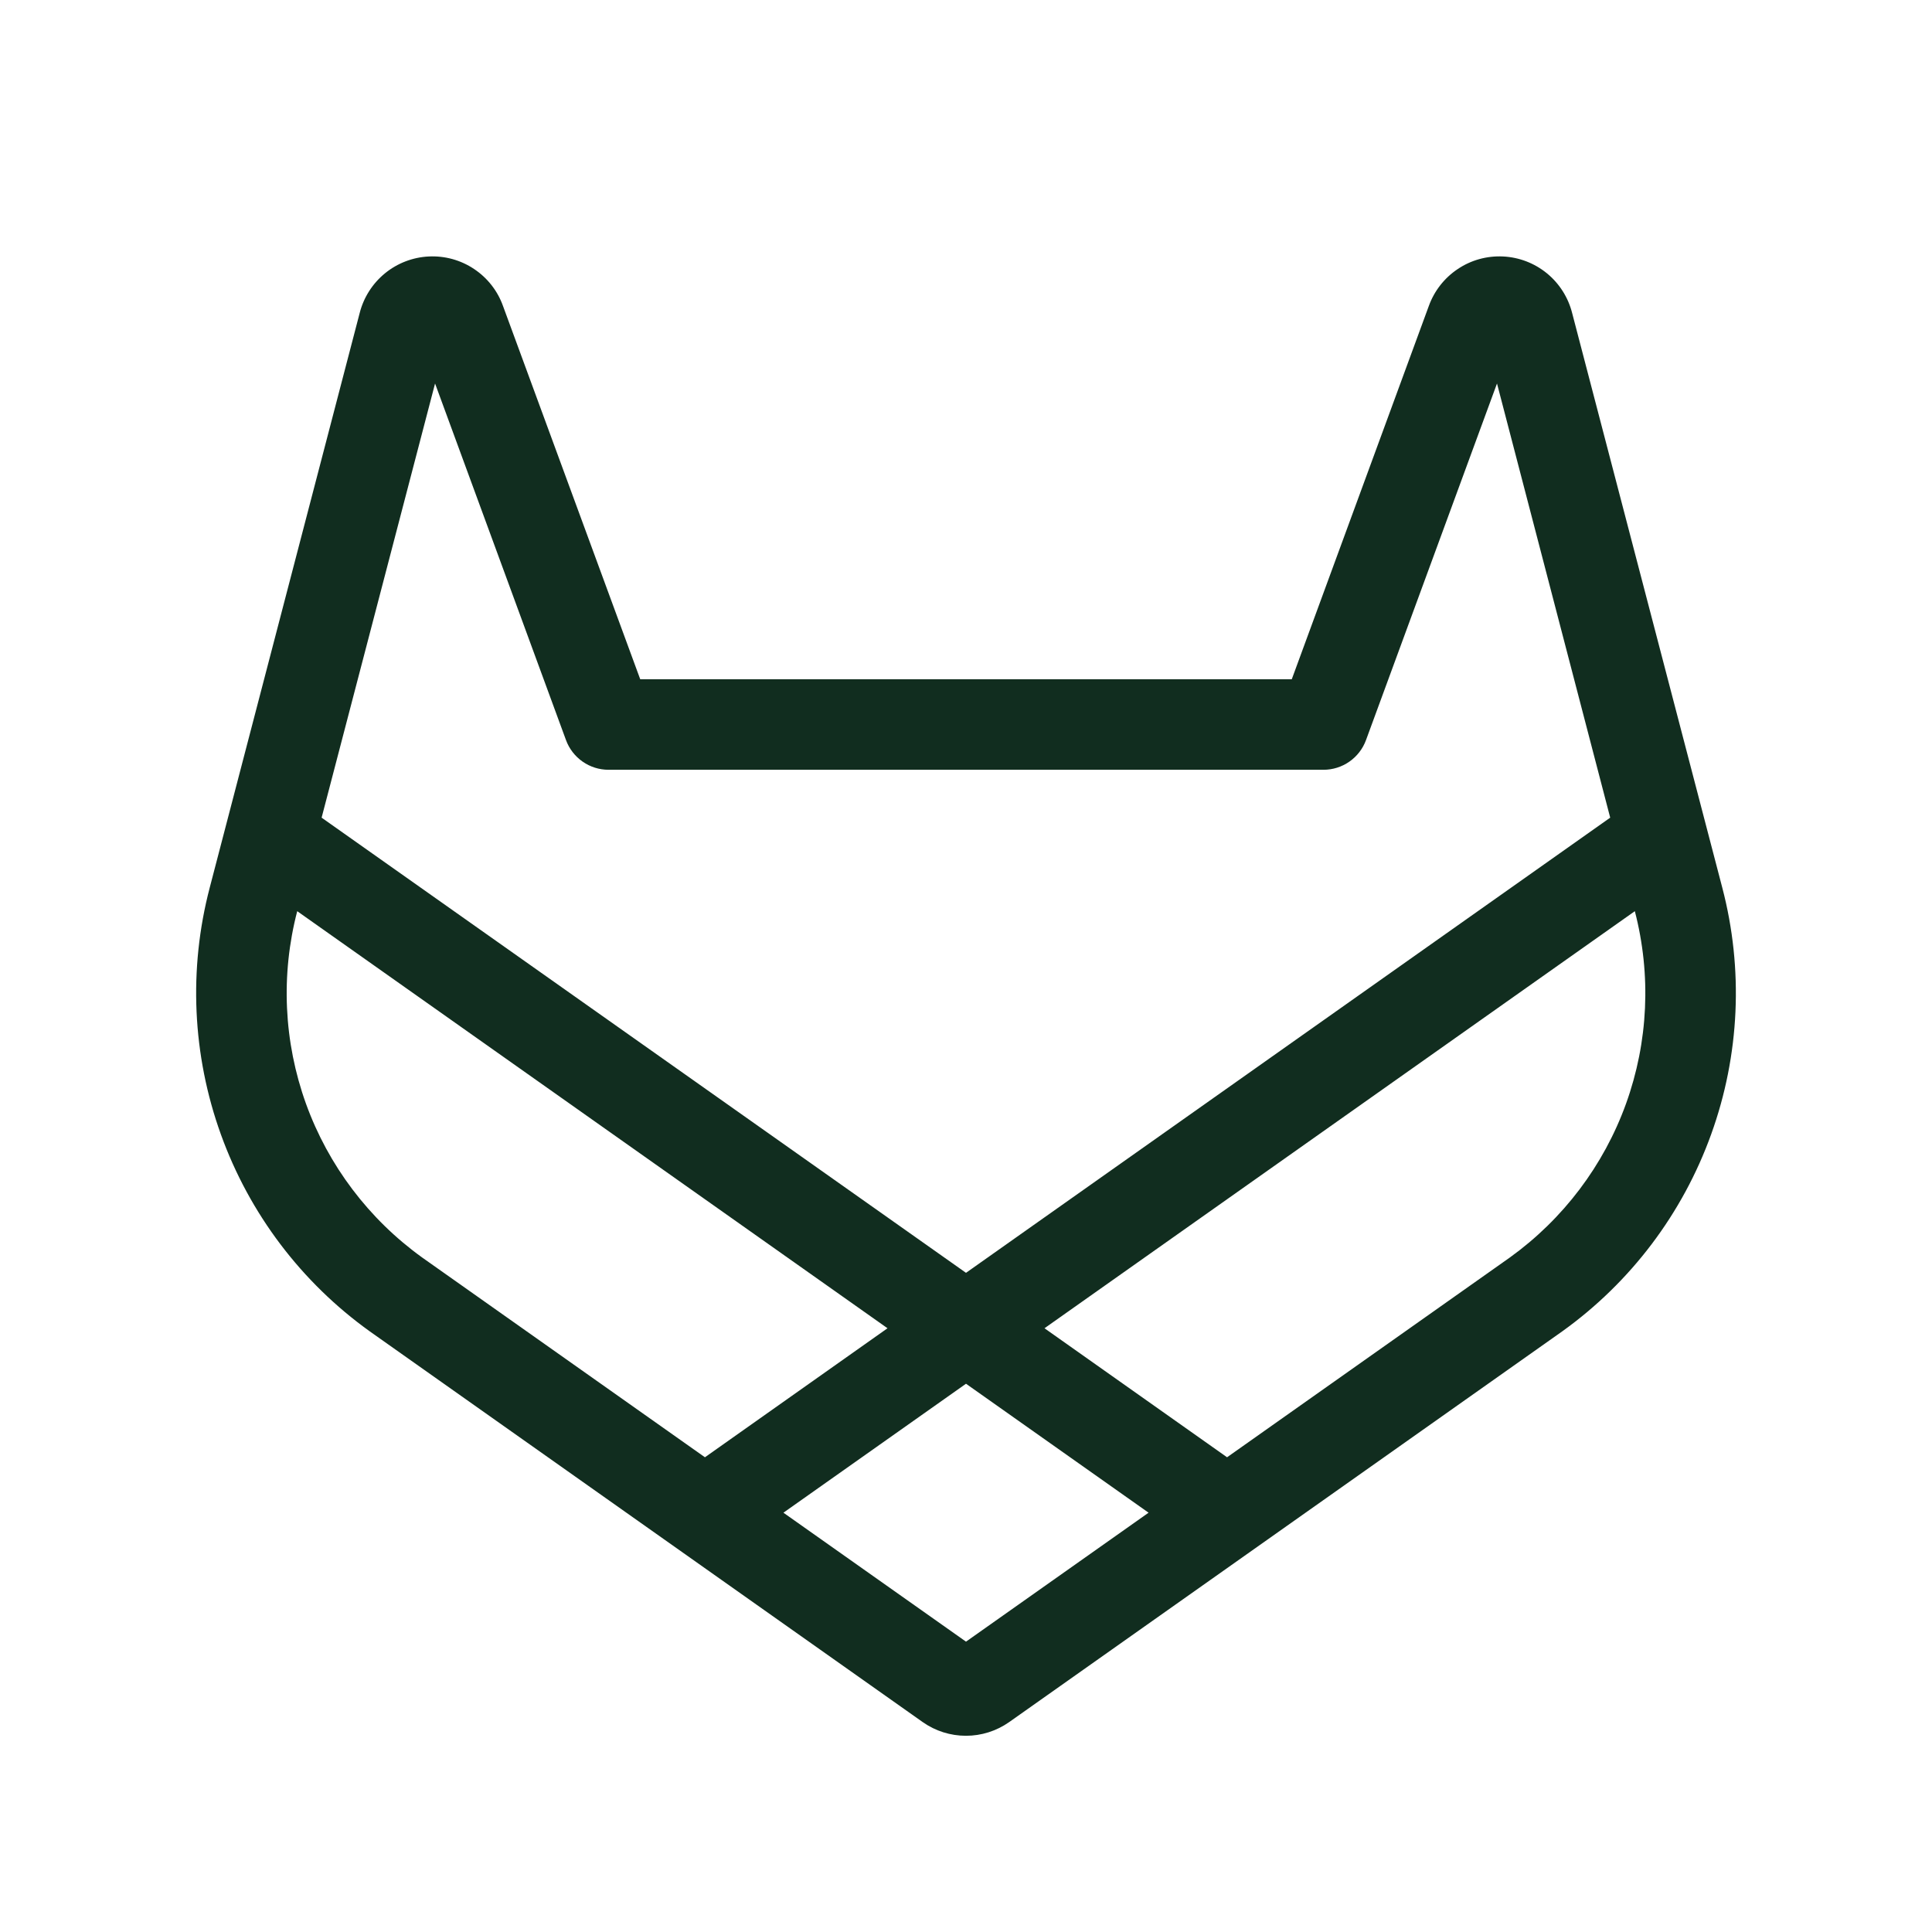<svg width="32" height="32" viewBox="0 0 32 32" fill="none" xmlns="http://www.w3.org/2000/svg">
<path d="M28.526 14.701L26.04 5.186C25.975 4.928 25.829 4.697 25.623 4.528C25.417 4.359 25.162 4.261 24.896 4.248C24.629 4.235 24.366 4.307 24.145 4.456C23.923 4.604 23.755 4.819 23.665 5.07L21.396 11.25H10.604L8.332 5.07C8.243 4.819 8.075 4.604 7.853 4.456C7.631 4.307 7.368 4.235 7.102 4.248C6.836 4.261 6.581 4.359 6.375 4.528C6.169 4.697 6.022 4.928 5.957 5.186L3.474 14.701C3.12 16.051 3.185 17.476 3.658 18.788C4.131 20.101 4.991 21.239 6.125 22.052L15.284 28.524C15.493 28.671 15.743 28.75 15.999 28.75C16.255 28.75 16.504 28.671 16.714 28.524L25.875 22.052C27.009 21.239 27.869 20.101 28.342 18.788C28.816 17.476 28.88 16.051 28.526 14.701ZM7.206 6.352L9.375 12.259C9.428 12.403 9.524 12.527 9.65 12.615C9.776 12.703 9.926 12.75 10.08 12.75H21.92C22.074 12.75 22.224 12.703 22.35 12.615C22.476 12.527 22.572 12.403 22.625 12.259L24.795 6.352L26.67 13.543L16 21.082L5.327 13.543L7.206 6.352ZM4.923 15.092L14.7 22L11.676 24.137L6.992 20.828C6.109 20.192 5.438 19.305 5.068 18.281C4.699 17.257 4.648 16.146 4.923 15.092ZM16 27.191L12.976 25.055L16 22.919L19.024 25.055L16 27.191ZM25.008 20.828L20.324 24.137L17.3 22L27.078 15.092C27.352 16.146 27.301 17.257 26.932 18.281C26.562 19.305 25.891 20.192 25.008 20.828Z" fill="#112D1F"/>
</svg>
